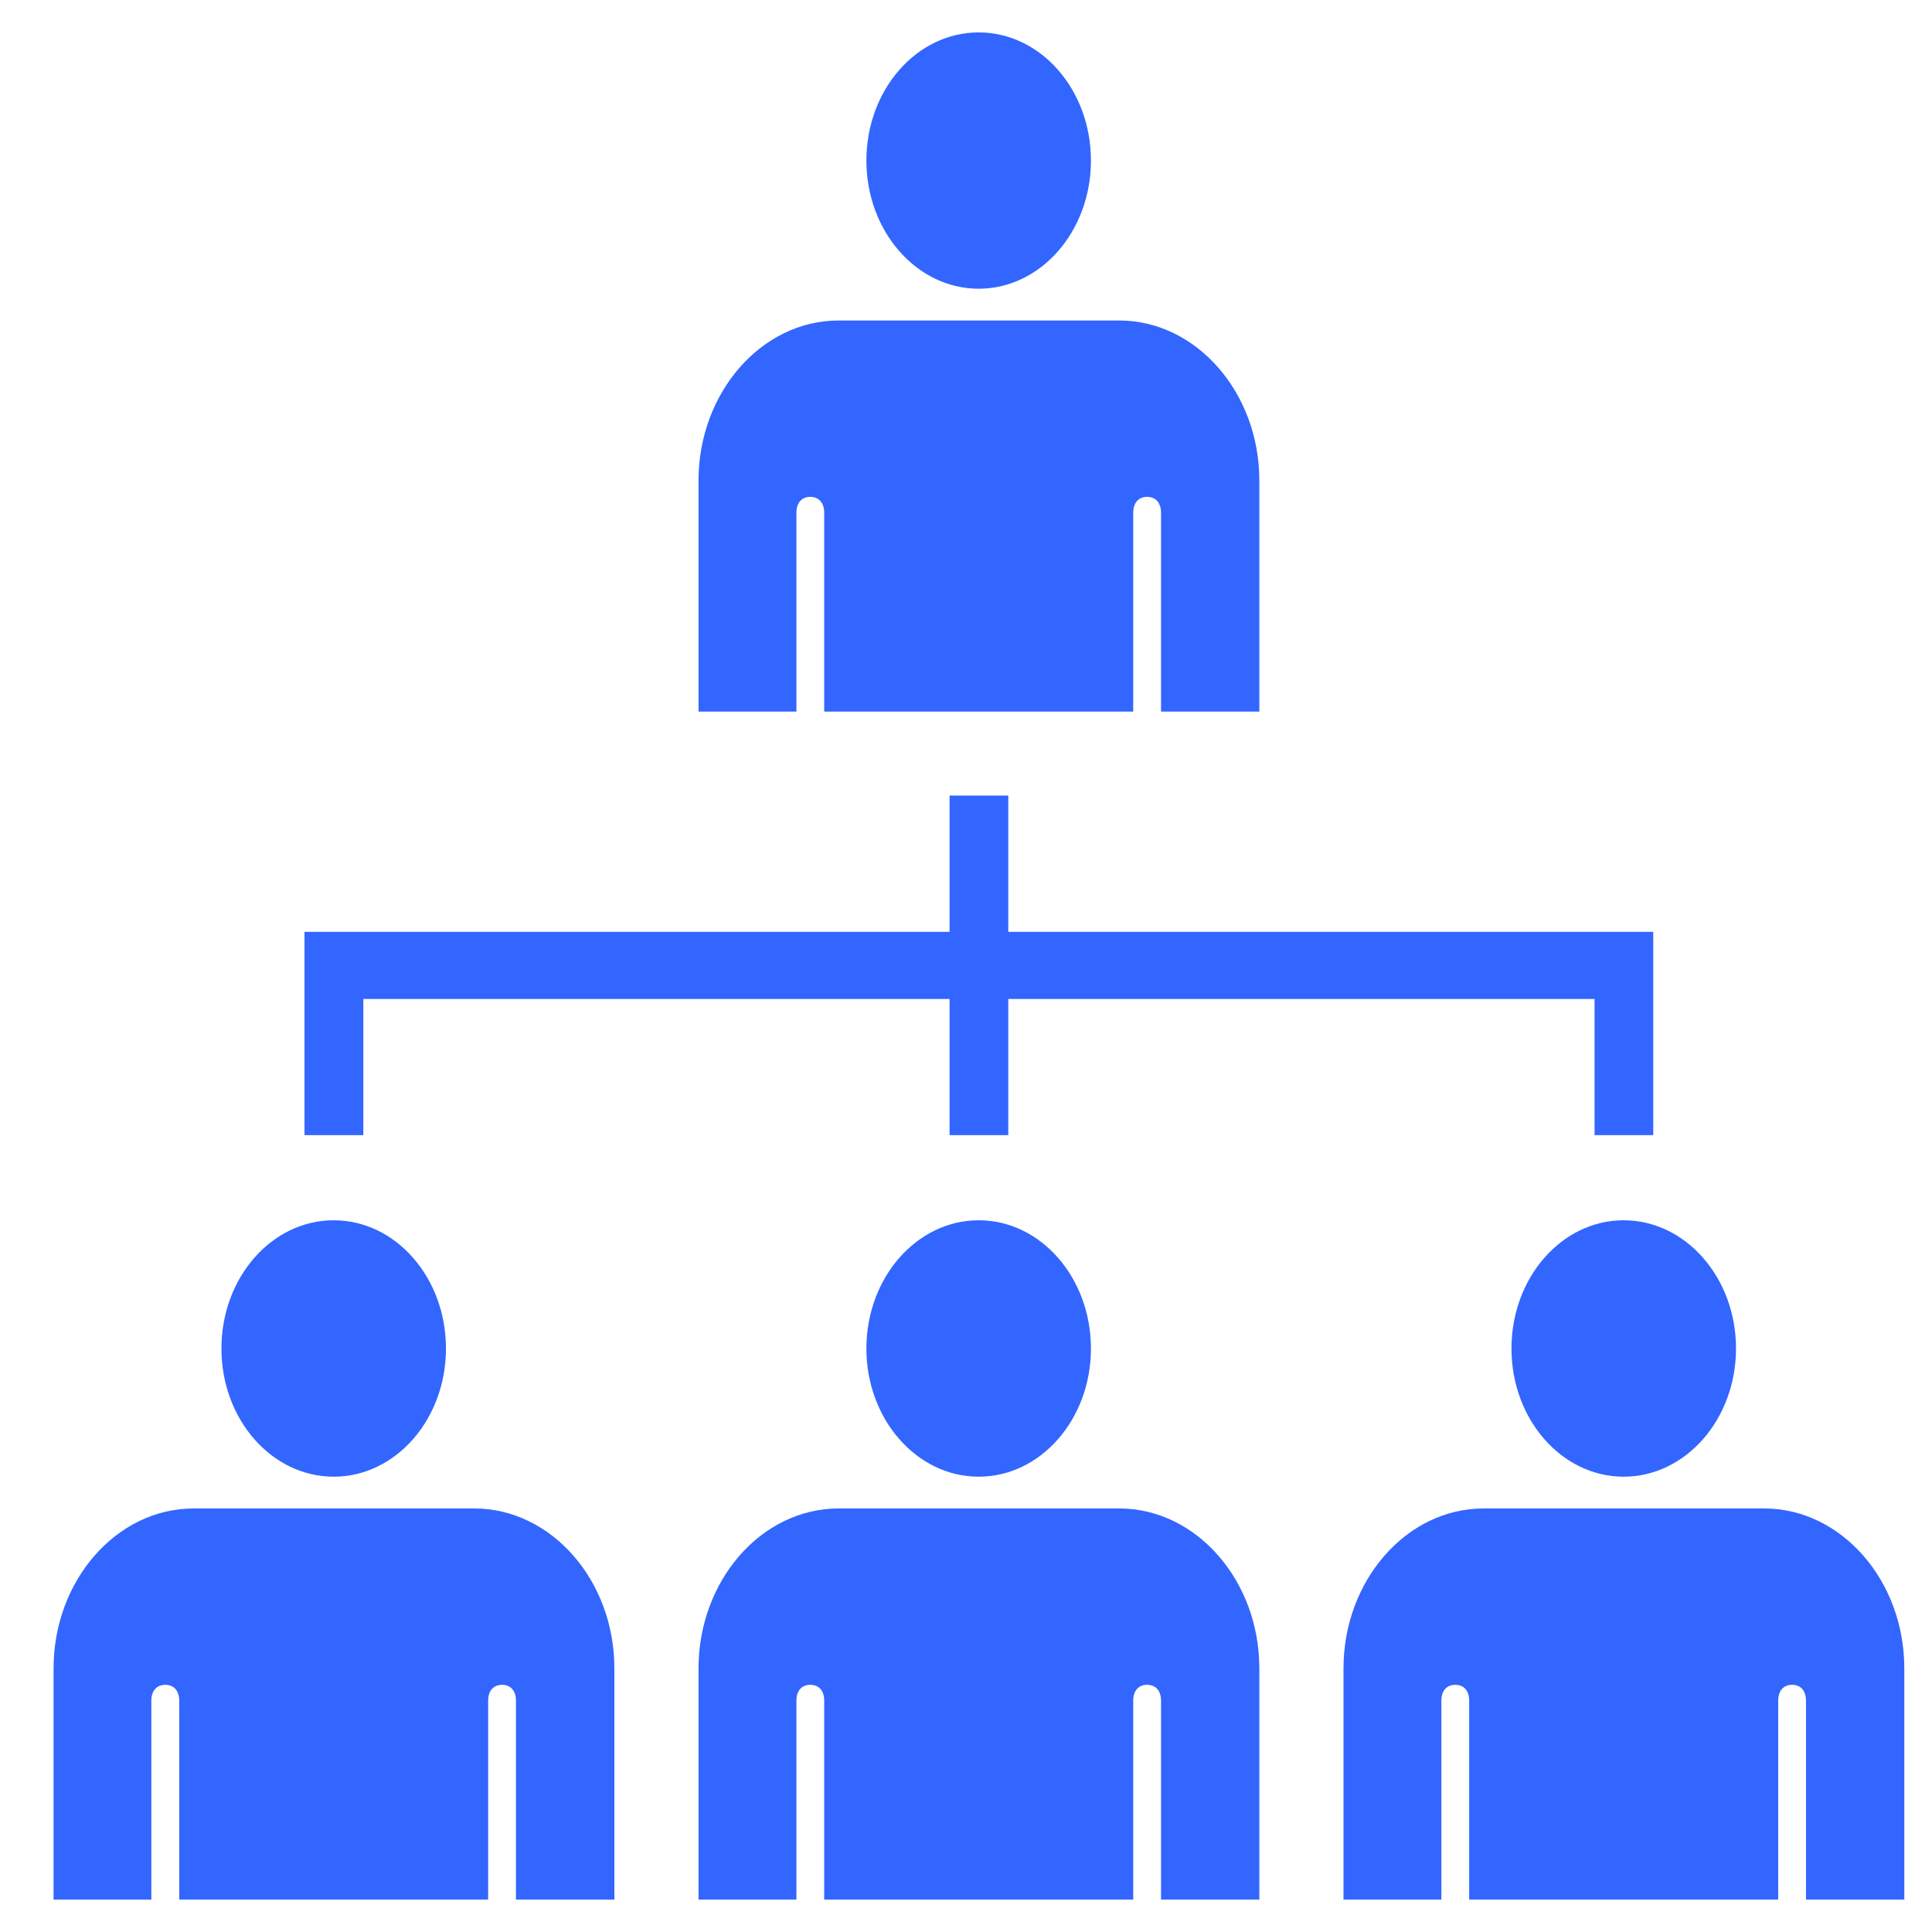 <svg width="18" height="18" viewBox="0 0 18 18" fill="none" xmlns="http://www.w3.org/2000/svg">
<path d="M9.118 11.369C9.696 11.369 10.164 11.904 10.164 12.564C10.164 13.223 9.696 13.758 9.118 13.758C8.541 13.758 8.072 13.223 8.072 12.564C8.072 11.904 8.541 11.369 9.118 11.369ZM7.42 17.698V15.845C7.42 15.753 7.469 15.697 7.549 15.697C7.63 15.697 7.679 15.753 7.679 15.845V17.698H10.558V15.845C10.558 15.753 10.607 15.697 10.687 15.697C10.768 15.697 10.817 15.753 10.817 15.845V17.698H11.733V15.544C11.733 14.722 11.143 14.054 10.428 14.054H7.813C7.093 14.054 6.508 14.727 6.508 15.544V17.698H7.42ZM9.118 0.302C9.696 0.302 10.164 0.836 10.164 1.496C10.164 2.155 9.696 2.69 9.118 2.69C8.541 2.69 8.072 2.155 8.072 1.496C8.072 0.836 8.541 0.302 9.118 0.302ZM7.42 6.63V4.777C7.42 4.686 7.469 4.629 7.549 4.629C7.63 4.629 7.679 4.686 7.679 4.777V6.63H10.558V4.777C10.558 4.686 10.607 4.629 10.687 4.629C10.768 4.629 10.817 4.686 10.817 4.777V6.63H11.733V4.476C11.733 3.655 11.143 2.986 10.428 2.986H7.813C7.093 2.986 6.508 3.66 6.508 4.476V6.63H7.42ZM15.127 11.369C15.705 11.369 16.174 11.904 16.174 12.564C16.174 13.223 15.705 13.758 15.127 13.758C14.55 13.758 14.082 13.223 14.082 12.564C14.082 11.904 14.55 11.369 15.127 11.369ZM13.429 17.698V15.845C13.429 15.753 13.478 15.697 13.559 15.697C13.639 15.697 13.688 15.753 13.688 15.845V17.698H16.567V15.845C16.567 15.753 16.616 15.697 16.697 15.697C16.777 15.697 16.826 15.753 16.826 15.845V17.698H17.742V15.544C17.742 14.722 17.152 14.054 16.437 14.054H13.822C13.103 14.054 12.517 14.727 12.517 15.544V17.698H13.429ZM3.109 11.369C3.687 11.369 4.155 11.904 4.155 12.564C4.155 13.223 3.687 13.758 3.109 13.758C2.531 13.758 2.063 13.223 2.063 12.564C2.063 11.904 2.531 11.369 3.109 11.369ZM1.41 17.698V15.845C1.41 15.753 1.46 15.697 1.54 15.697C1.62 15.697 1.67 15.753 1.67 15.845V17.698H4.548V15.845C4.548 15.753 4.597 15.697 4.678 15.697C4.758 15.697 4.807 15.753 4.807 15.845V17.698H5.724V15.544C5.724 14.722 5.134 14.054 4.419 14.054H1.804C1.084 14.054 0.499 14.727 0.499 15.544V17.698H1.41ZM9.394 8.682V7.412H8.847V8.682H2.837V10.576H3.385V9.307H8.847V10.576H9.394V9.307H14.856V10.576H15.403V8.682H9.394Z" fill="#3366FF"/>
</svg>
